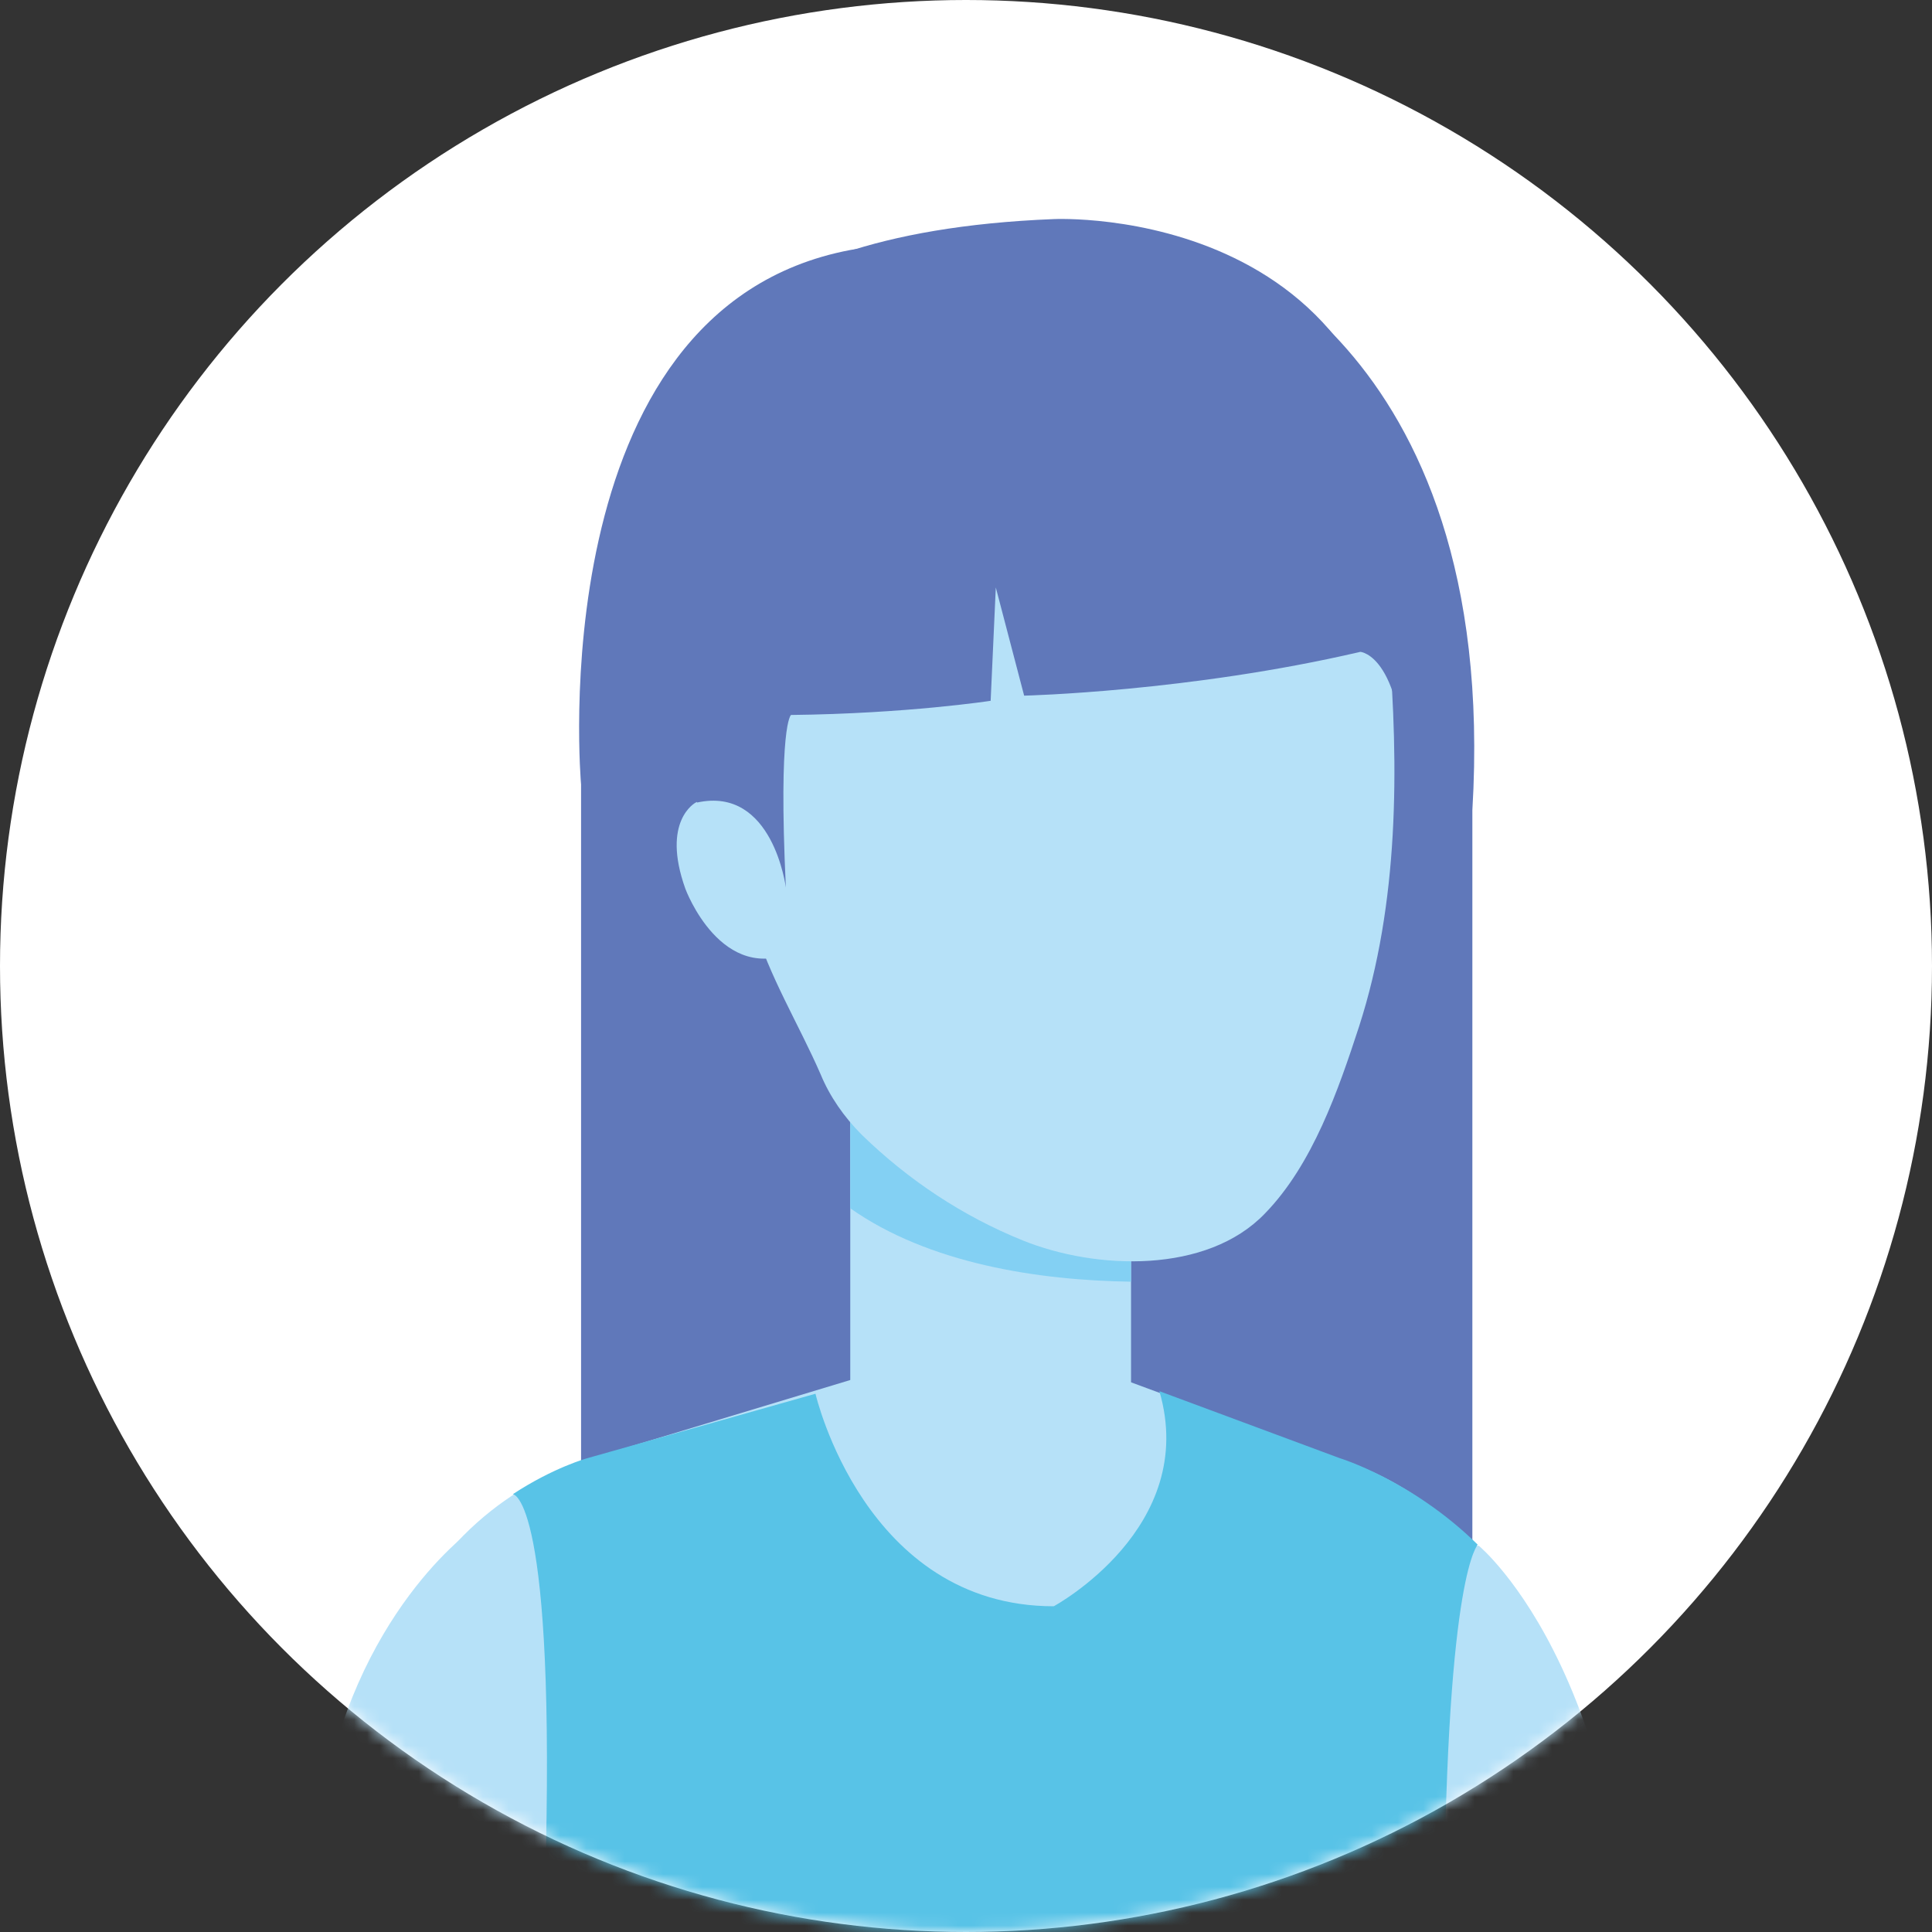 <svg width="150" height="150" viewBox="0 0 150 150" fill="none" xmlns="http://www.w3.org/2000/svg">
<rect x="0" y="0" width="150" height="150" fill="#333333" stroke="none"/>
<circle cx="75" cy="75" r="75" fill="white"/>
<mask id="mask0_398_13698" style="mask-type:alpha" maskUnits="userSpaceOnUse" x="0" y="0" width="150" height="150">
<circle cx="75" cy="75" r="75" fill="#D9D9D9"/>
</mask>
<g mask="url(#mask0_398_13698)">
<path d="M93.214 19.01C93.214 19.01 116.514 26.01 114.314 62.91V142.51H87.814L93.214 19.01Z" fill="#6078BA"/>
<path d="M95.814 42.91V157.21H45.114V60.91C45.114 60.91 41.814 24.01 66.014 19.41C66.014 19.41 95.814 14.01 95.814 42.91Z" fill="#6078BA"/>
<path d="M61.814 116.11H97.114V133.61H61.814V116.11Z" fill="#B6E1F8"/>
<path d="M23.014 162.41H46.914L51.214 145.21C51.214 145.21 54.714 119.11 36.714 118.71C36.714 118.71 27.414 125.21 24.914 140.61C24.814 140.51 22.814 152.81 23.014 162.41Z" fill="#B6E1F8"/>
<path d="M105.814 162.41L102.614 149.41C102.614 149.41 96.914 120.41 114.814 120.01C114.814 120.01 127.814 130.71 126.814 162.41H105.814Z" fill="#B6E1F8"/>
<path d="M66.014 80.81H87.814V112.71H66.014V80.81Z" fill="#B6E1F8"/>
<path d="M66.014 93.81V80.81H87.814V99.51C80.614 99.41 72.114 98.11 66.014 93.81Z" fill="#83D0F3"/>
<path d="M116.614 122.91C111.714 115.31 104.014 113.31 104.014 113.31L85.614 106.51H68.114L45.614 113.31C45.614 113.31 37.914 115.31 33.014 122.91H116.614Z" fill="#B6E1F8"/>
<path d="M112.114 148.71V162.31H41.514L42.314 146.51C43.214 116.01 39.814 116.01 39.814 116.01C43.014 113.91 45.614 113.21 45.614 113.21L63.314 108.21C63.314 108.21 67.114 124.71 81.814 124.71C81.814 124.71 93.114 118.61 90.014 108.01L104.014 113.21C104.014 113.21 109.614 114.91 114.714 119.91C114.814 120.01 112.314 121.51 112.114 148.71Z" fill="#58C3E7"/>
<path d="M63.714 83.41C64.414 85.11 65.514 86.71 66.914 88.11C70.514 91.61 74.714 94.41 79.414 96.31C85.114 98.61 93.714 98.91 98.214 94.21C101.914 90.41 103.914 84.61 105.514 79.71C108.614 70.11 108.614 59.61 107.814 49.71C107.614 47.41 107.414 45.21 107.014 42.91C103.514 21.21 84.914 21.21 84.914 21.21C70.914 20.61 58.014 27.21 55.914 42.01C55.114 47.71 56.214 53.81 56.414 59.41C56.614 63.61 57.114 67.71 58.514 71.71C59.714 75.81 62.014 79.51 63.714 83.41Z" fill="#B6E1F8"/>
<path d="M61.814 66.81C61.814 66.81 59.914 59.11 54.014 62.31C54.014 62.31 51.314 63.71 53.214 69.01C53.214 69.01 56.014 76.61 61.814 73.81V66.81Z" fill="#B6E1F8"/>
<path d="M109.114 45.41C110.114 15.61 81.814 17.01 81.814 17.01C54.014 18.11 52.614 30.81 52.614 30.81C49.214 46.81 54.114 62.31 54.114 62.31C60.014 61.01 61.014 68.91 61.014 68.91C60.414 56.21 61.414 55.51 61.414 55.51C70.414 55.41 76.914 54.41 76.914 54.41L77.314 45.61L79.514 54.01C79.514 54.01 92.314 53.71 105.614 50.61C105.614 50.61 109.114 50.81 109.114 61.61V45.41Z" fill="#6078BA"/>
</g>
</svg>
